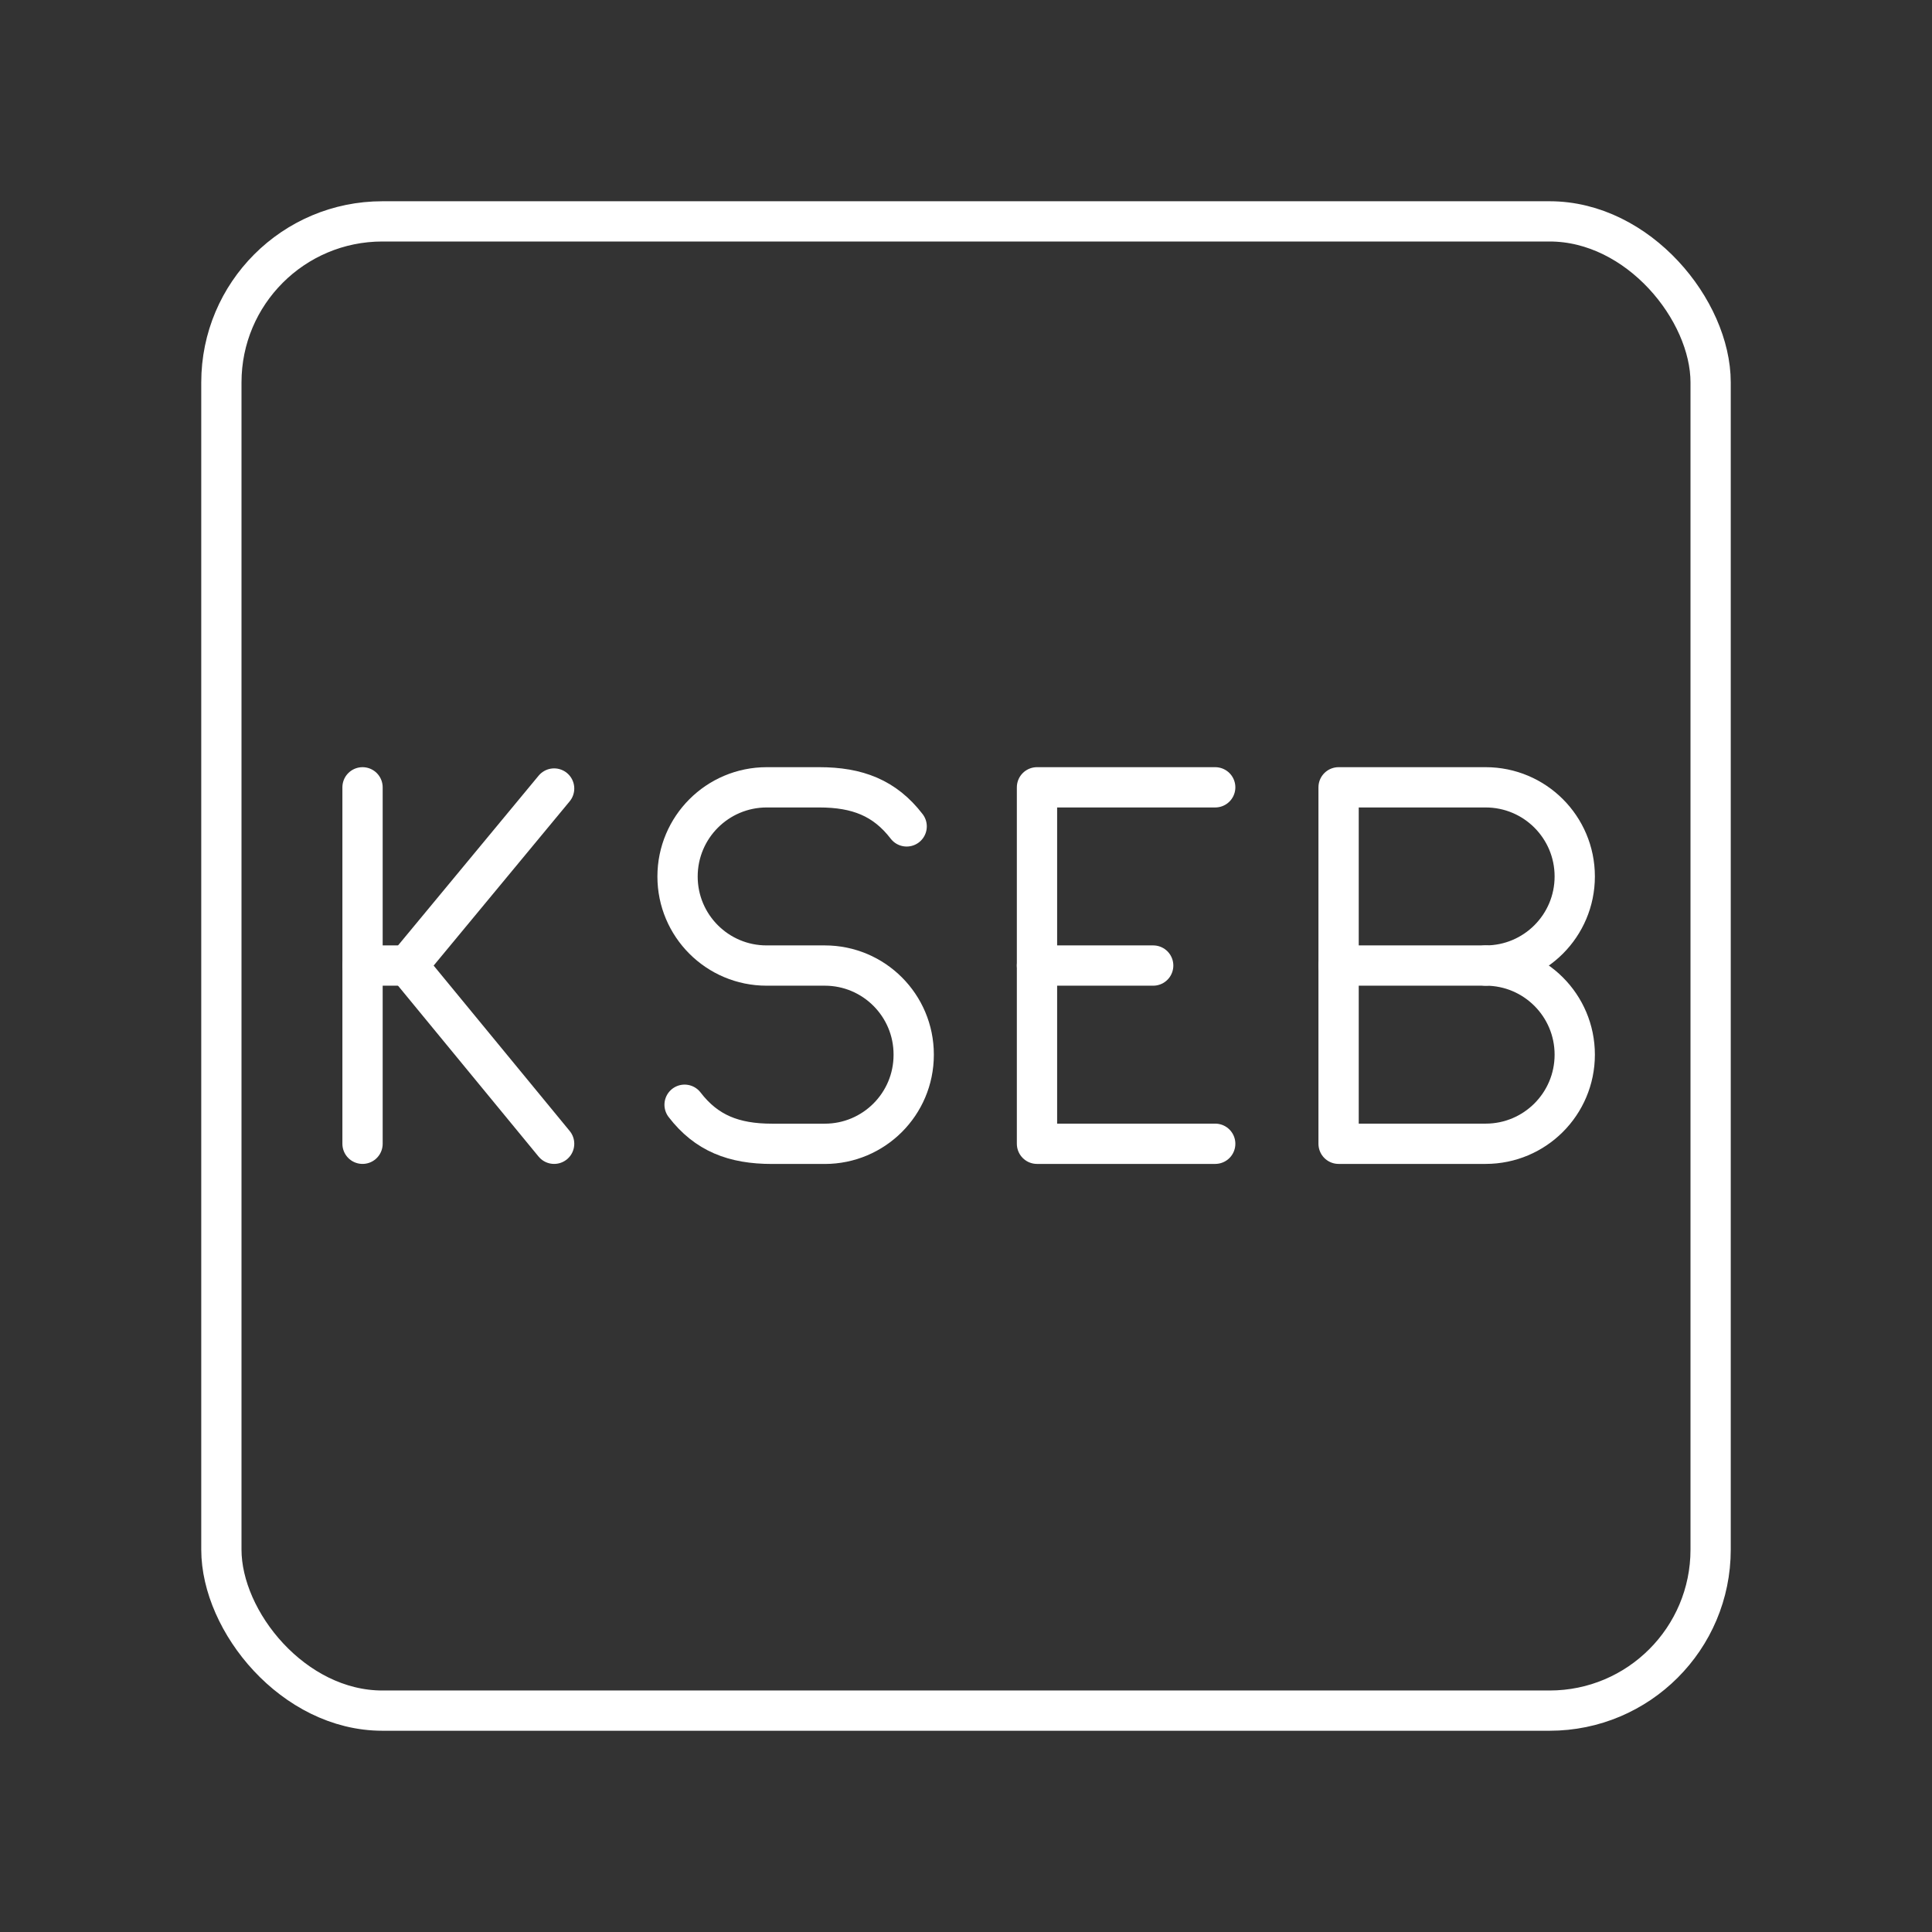 <?xml version="1.0" encoding="UTF-8"?>
<!-- Created with Inkscape (http://www.inkscape.org/) -->
<svg version="1.1" viewBox="0 0 48 48" xml:space="preserve" xmlns="http://www.w3.org/2000/svg"><rect x="0" y="0" width="48" height="48" fill="#333333" stroke="none"/><defs><style>
      .cls-1 {
        fill: none;
        stroke: #fff;
        stroke-linecap: round;
        stroke-linejoin: round;
      }
    </style></defs><g transform="translate(-176 105.94)">
	<g id="b">
	<g transform="matrix(1.107 0 0 1.107 40.652 -64.547)" stroke-width=".904"><g transform="translate(-23.448 -60.372)">
		<line class="st5" x1="153.85" x2="153.85" y1="40.65" y2="48.65"/>
		<polyline class="st5" points="158.15 48.65 154.86 44.65 158.15 40.677"/>
		<line class="st5" x1="154.86" x2="153.85" y1="44.65" y2="44.65"/>
	</g><g transform="translate(-95.88 -60.372)">
		<path class="st5" d="m233.51 47.774c0.491 0.639 1.106 0.877 1.962 0.877h1.184c1.102 0 1.996-0.893 1.996-1.996v-0.009c0-1.102-0.893-1.996-1.996-1.996h-1.306c-1.103 0-1.998-0.894-1.998-1.998v-4e-6c0-1.106 0.896-2.002 2.002-2.002h1.178c0.856 0 1.471 0.238 1.962 0.877" stroke-width=".904"/>
	</g><g transform="translate(51.539 -60.372)">
		<line class="st5" x1="94" x2="96.608" y1="44.65" y2="44.65"/>
		<polyline class="st5" points="98 48.65 94 48.65 94 40.65 98 40.65"/>
	</g><g transform="translate(88.958 -60.372)">
		<path class="st5" d="m66.65 44.65c1.105 0 2 0.895 2 2s-0.895 2-2 2h-3.3v-8l3.3 4e-6c1.105 0 2 0.895 2 2s-0.895 2-2 2z"/>
		<line class="st5" x1="66.65" x2="63.35" y1="44.65" y2="44.65"/>
	</g></g>
</g></g><rect class="cls-1" x="5.5" y="5.5" width="37" height="37" rx="4" ry="4"/><style type="text/css">
	.st0{display:none;}
	.st1{display:inline;}
	.st5{fill:none;stroke:#FFFFFF;stroke-linecap:round;stroke-linejoin:round;stroke-miterlimit:10;}
	.st6{fill:#FFFFFF;}
</style></svg>
